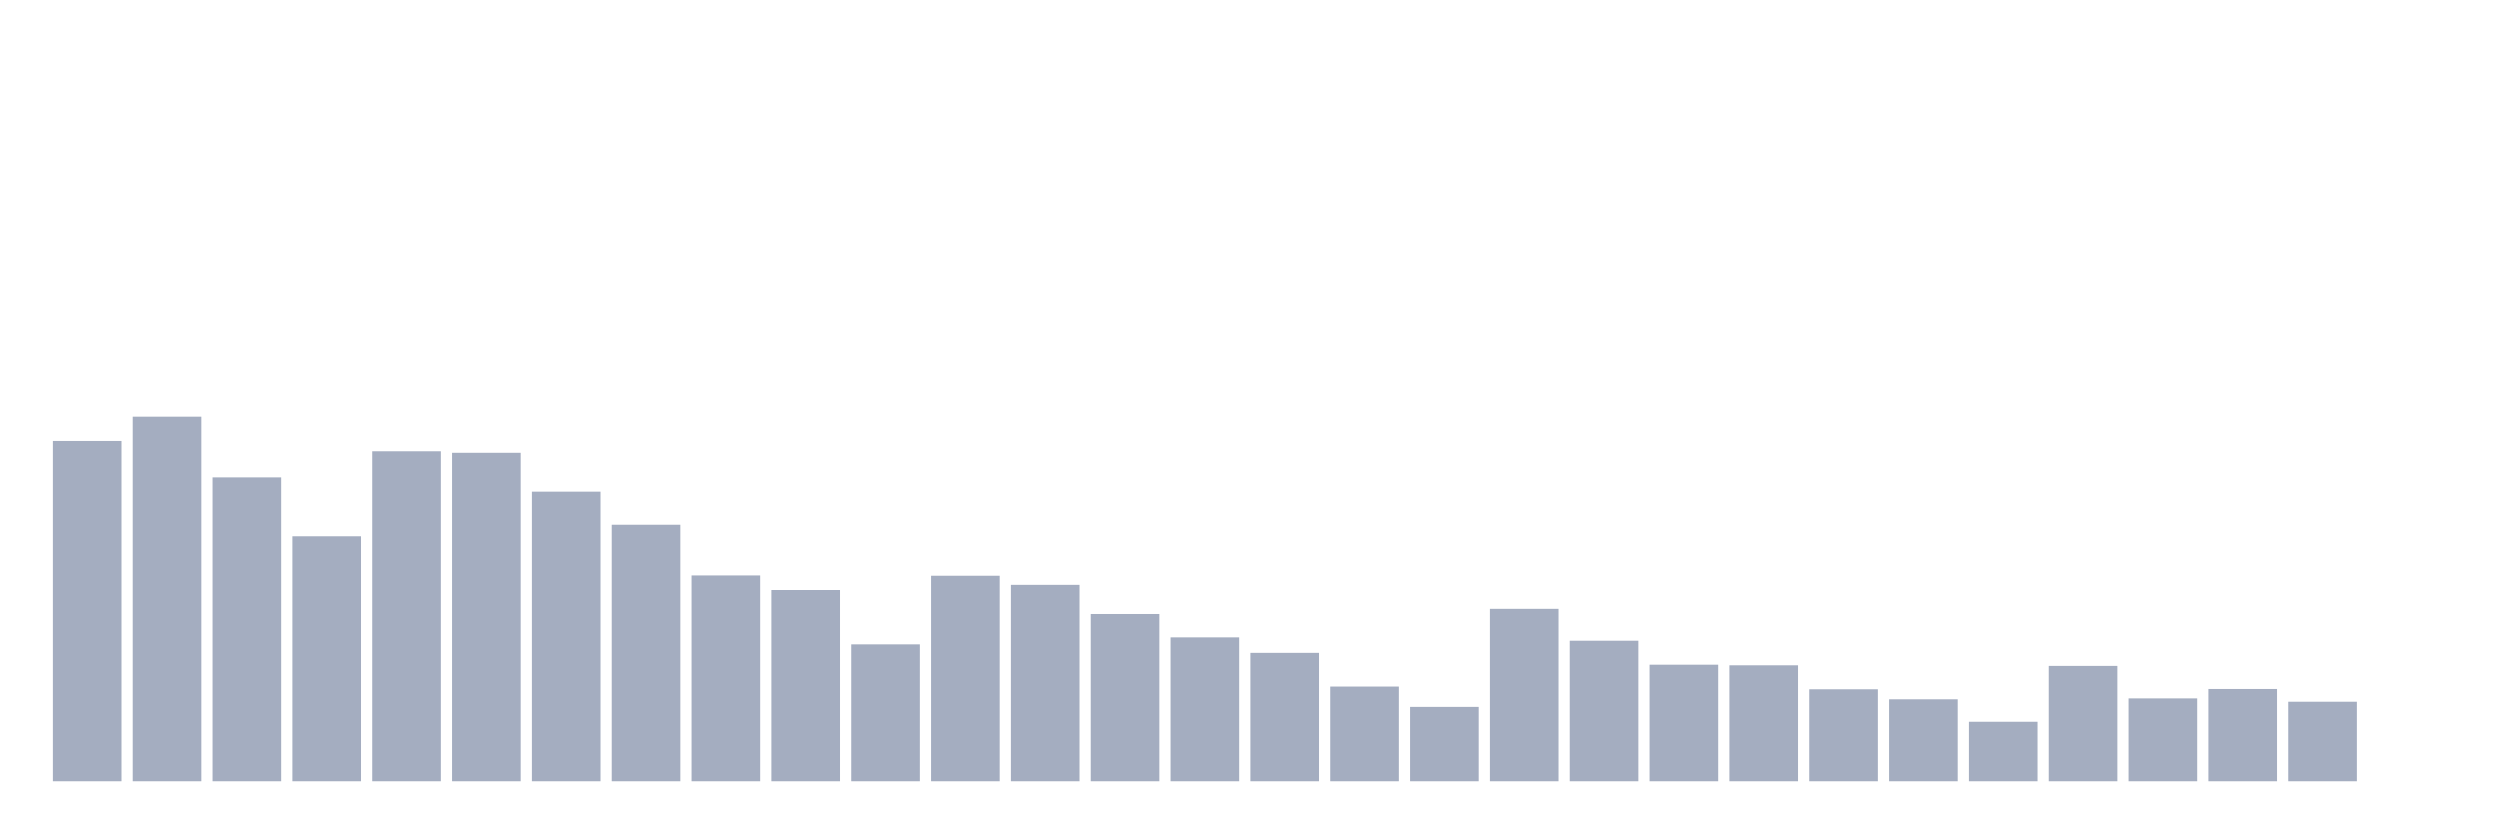 <svg xmlns="http://www.w3.org/2000/svg" viewBox="0 0 480 160"><g transform="translate(10,10)"><rect class="bar" x="0.153" width="13.175" y="74.663" height="65.337" fill="rgb(164,173,192)"></rect><rect class="bar" x="15.482" width="13.175" y="70" height="70" fill="rgb(164,173,192)"></rect><rect class="bar" x="30.81" width="13.175" y="81.657" height="58.343" fill="rgb(164,173,192)"></rect><rect class="bar" x="46.138" width="13.175" y="92.964" height="47.036" fill="rgb(164,173,192)"></rect><rect class="bar" x="61.466" width="13.175" y="76.644" height="63.356" fill="rgb(164,173,192)"></rect><rect class="bar" x="76.794" width="13.175" y="76.936" height="63.064" fill="rgb(164,173,192)"></rect><rect class="bar" x="92.123" width="13.175" y="84.396" height="55.604" fill="rgb(164,173,192)"></rect><rect class="bar" x="107.451" width="13.175" y="90.749" height="49.251" fill="rgb(164,173,192)"></rect><rect class="bar" x="122.779" width="13.175" y="100.483" height="39.517" fill="rgb(164,173,192)"></rect><rect class="bar" x="138.107" width="13.175" y="103.281" height="36.719" fill="rgb(164,173,192)"></rect><rect class="bar" x="153.436" width="13.175" y="113.714" height="26.286" fill="rgb(164,173,192)"></rect><rect class="bar" x="168.764" width="13.175" y="100.541" height="39.459" fill="rgb(164,173,192)"></rect><rect class="bar" x="184.092" width="13.175" y="102.29" height="37.71" fill="rgb(164,173,192)"></rect><rect class="bar" x="199.42" width="13.175" y="107.885" height="32.115" fill="rgb(164,173,192)"></rect><rect class="bar" x="214.748" width="13.175" y="112.373" height="27.627" fill="rgb(164,173,192)"></rect><rect class="bar" x="230.077" width="13.175" y="115.346" height="24.654" fill="rgb(164,173,192)"></rect><rect class="bar" x="245.405" width="13.175" y="121.815" height="18.185" fill="rgb(164,173,192)"></rect><rect class="bar" x="260.733" width="13.175" y="125.72" height="14.28" fill="rgb(164,173,192)"></rect><rect class="bar" x="276.061" width="13.175" y="106.894" height="33.106" fill="rgb(164,173,192)"></rect><rect class="bar" x="291.39" width="13.175" y="113.014" height="26.986" fill="rgb(164,173,192)"></rect><rect class="bar" x="306.718" width="13.175" y="117.619" height="22.381" fill="rgb(164,173,192)"></rect><rect class="bar" x="322.046" width="13.175" y="117.735" height="22.265" fill="rgb(164,173,192)"></rect><rect class="bar" x="337.374" width="13.175" y="122.34" height="17.66" fill="rgb(164,173,192)"></rect><rect class="bar" x="352.702" width="13.175" y="124.263" height="15.737" fill="rgb(164,173,192)"></rect><rect class="bar" x="368.031" width="13.175" y="128.576" height="11.424" fill="rgb(164,173,192)"></rect><rect class="bar" x="383.359" width="13.175" y="117.852" height="22.148" fill="rgb(164,173,192)"></rect><rect class="bar" x="398.687" width="13.175" y="124.088" height="15.912" fill="rgb(164,173,192)"></rect><rect class="bar" x="414.015" width="13.175" y="122.281" height="17.719" fill="rgb(164,173,192)"></rect><rect class="bar" x="429.344" width="13.175" y="124.729" height="15.271" fill="rgb(164,173,192)"></rect><rect class="bar" x="444.672" width="13.175" y="140" height="0" fill="rgb(164,173,192)"></rect></g></svg>